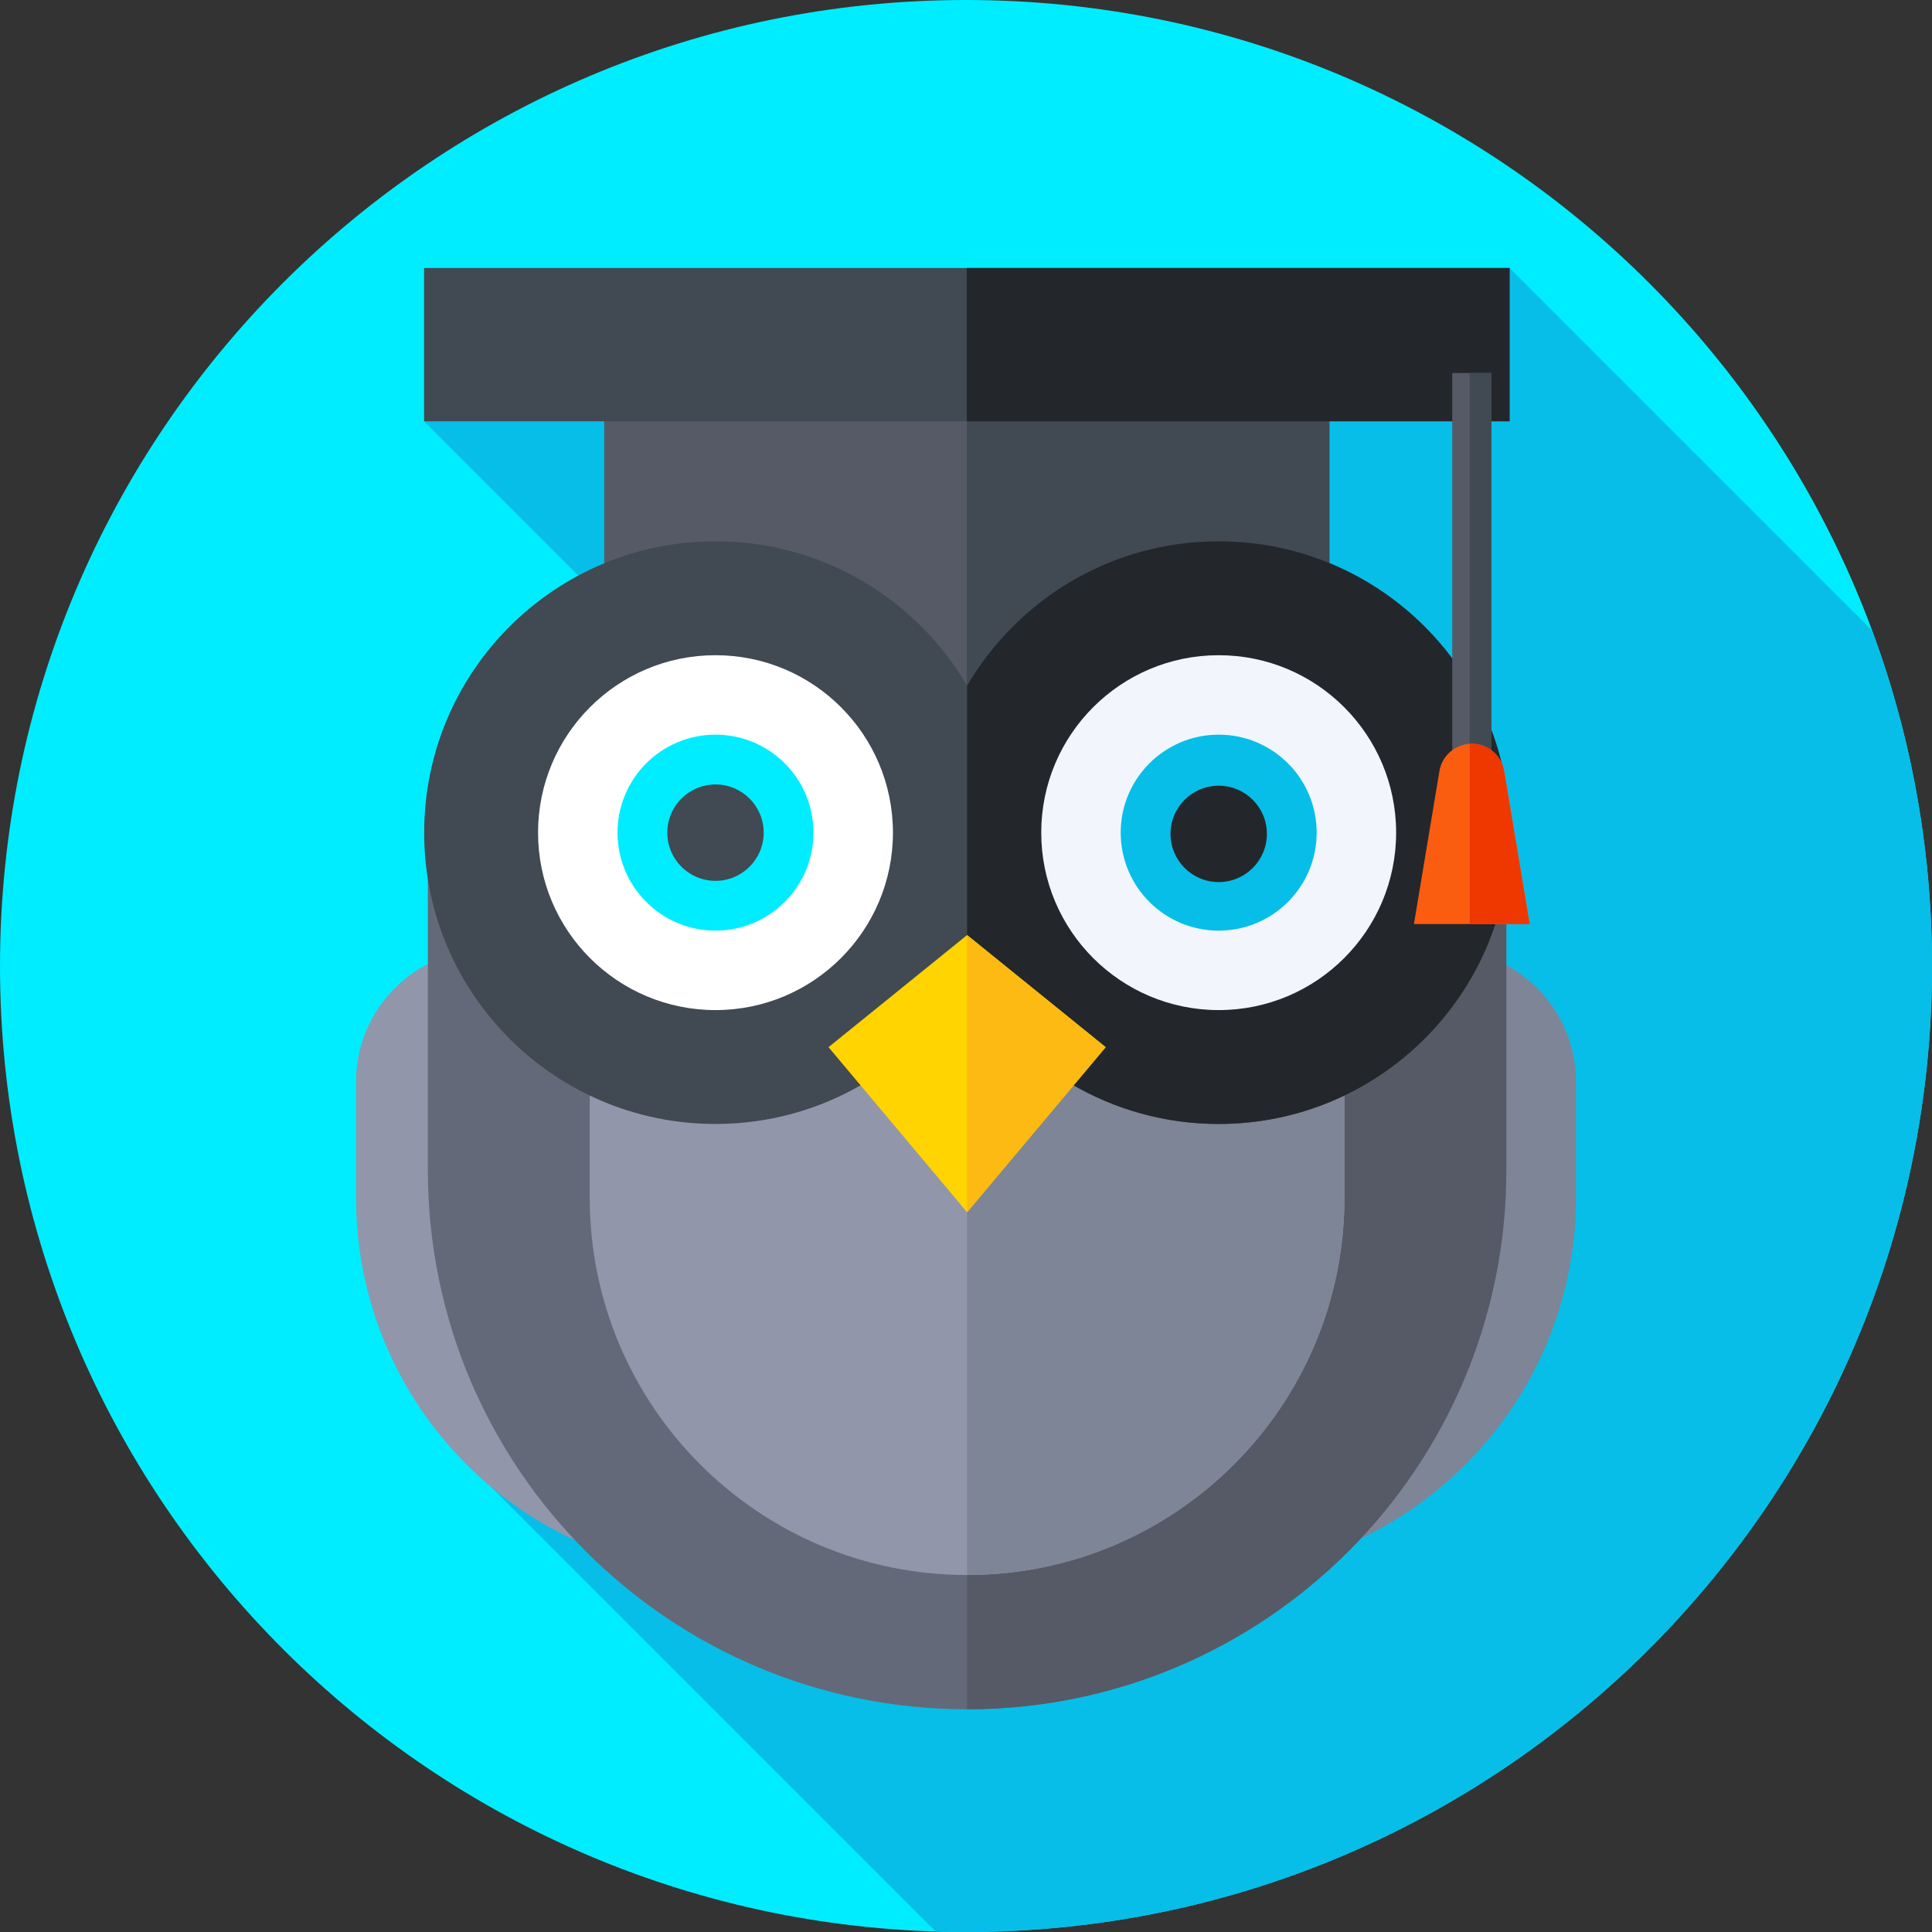 <svg xmlns="http://www.w3.org/2000/svg" height="512pt" version="1.1" viewBox="0 0 512 512.001" width="512pt">
<rect x="0" y="0" width="512" height="512.001" fill="#333333" stroke="none"/>
<g id="surface1">
<path d="M 512 256 C 512 397.387 397.387 512 256 512 C 114.617 512 0 397.387 0 256 C 0 114.613 114.617 0 256 0 C 397.387 0 512 114.613 512 256 Z M 512 256 " style=" stroke:none;fill-rule:nonzero;fill:rgb(0%,92.941%,100%);fill-opacity:1;" />
<path d="M 512 256 C 512 224.742 506.391 194.797 496.133 167.105 L 400.055 71.023 L 112.383 111.648 L 285.711 284.977 L 117.629 381.535 L 247.957 511.863 C 250.629 511.945 253.309 512 256 512 C 397.387 512 512 397.387 512 256 Z M 512 256 " style=" stroke:none;fill-rule:nonzero;fill:rgb(2.745%,74.51%,90.98%);fill-opacity:1;" />
<path d="M 194.348 417.398 C 139.117 417.398 94.344 372.625 94.344 317.395 L 94.344 286.715 C 94.344 267.285 110.098 251.531 129.527 251.531 L 294.352 251.531 L 294.352 317.395 C 294.352 372.625 249.578 417.398 194.348 417.398 Z M 194.348 417.398 " style=" stroke:none;fill-rule:nonzero;fill:rgb(56.863%,58.824%,66.667%);fill-opacity:1;" />
<path d="M 317.652 417.398 C 372.883 417.398 417.656 372.625 417.656 317.395 L 417.656 286.715 C 417.656 267.285 401.906 251.531 382.473 251.531 L 217.648 251.531 L 217.648 317.395 C 217.648 372.625 262.422 417.398 317.652 417.398 Z M 317.652 417.398 " style=" stroke:none;fill-rule:nonzero;fill:rgb(49.412%,52.157%,58.824%);fill-opacity:1;" />
<path d="M 352.309 184.312 L 256.219 200.246 L 160.129 184.312 L 160.129 74.051 L 352.309 74.051 Z M 352.309 184.312 " style=" stroke:none;fill-rule:nonzero;fill:rgb(33.333%,35.294%,40%);fill-opacity:1;" />
<path d="M 256.227 73.824 L 256.227 199.98 L 256.219 200.246 L 352.309 184.312 L 352.309 74.051 Z M 256.227 73.824 " style=" stroke:none;fill-rule:nonzero;fill:rgb(25.49%,28.627%,32.157%);fill-opacity:1;" />
<path d="M 112.383 71.023 L 400.055 71.023 L 400.055 111.648 L 112.383 111.648 Z M 112.383 71.023 " style=" stroke:none;fill-rule:nonzero;fill:rgb(25.49%,28.627%,32.157%);fill-opacity:1;" />
<path d="M 256.219 71.023 L 400.055 71.023 L 400.055 111.648 L 256.219 111.648 Z M 256.219 71.023 " style=" stroke:none;fill-rule:nonzero;fill:rgb(13.725%,15.294%,16.863%);fill-opacity:1;" />
<path d="M 256.289 452.977 C 177.367 452.977 113.387 388.996 113.387 310.074 L 113.387 215.961 L 399.191 215.961 L 399.191 310.074 C 399.191 388.996 335.211 452.977 256.289 452.977 Z M 256.289 452.977 " style=" stroke:none;fill-rule:nonzero;fill:rgb(38.824%,41.176%,47.059%);fill-opacity:1;" />
<path d="M 256.289 215.926 L 256.289 452.941 C 256.098 452.973 256.191 452.977 256.289 452.977 C 335.211 452.977 399.191 388.996 399.191 310.074 L 399.191 215.961 Z M 256.289 215.926 " style=" stroke:none;fill-rule:nonzero;fill:rgb(33.333%,35.294%,40%);fill-opacity:1;" />
<path d="M 256.289 417.398 C 201.059 417.398 156.285 372.625 156.285 317.395 L 156.285 251.531 L 356.293 251.531 L 356.293 317.395 C 356.293 372.625 311.52 417.398 256.289 417.398 Z M 256.289 417.398 " style=" stroke:none;fill-rule:nonzero;fill:rgb(56.863%,58.824%,66.667%);fill-opacity:1;" />
<path d="M 256.289 251.535 L 256.289 417.395 C 256.098 417.395 256.191 417.398 256.289 417.398 C 311.52 417.398 356.293 372.625 356.293 317.395 L 356.293 251.535 Z M 256.289 251.535 " style=" stroke:none;fill-rule:nonzero;fill:rgb(49.412%,52.157%,58.824%);fill-opacity:1;" />
<path d="M 322.965 143.457 C 294.527 143.457 269.684 158.836 256.289 181.727 C 242.895 158.836 218.051 143.457 189.613 143.457 C 146.973 143.457 112.41 178.023 112.41 220.66 C 112.41 263.301 146.973 297.863 189.613 297.863 C 218.051 297.863 242.895 282.488 256.289 259.598 C 269.684 282.488 294.527 297.863 322.965 297.863 C 365.605 297.863 400.168 263.301 400.168 220.66 C 400.168 178.023 365.605 143.457 322.965 143.457 Z M 322.965 143.457 " style=" stroke:none;fill-rule:nonzero;fill:rgb(25.49%,28.627%,32.157%);fill-opacity:1;" />
<path d="M 256.289 259.598 C 269.684 282.488 294.527 297.863 322.965 297.863 C 365.602 297.863 400.168 263.301 400.168 220.66 C 400.168 178.023 365.605 143.457 322.965 143.457 C 294.527 143.457 269.684 158.836 256.289 181.727 Z M 256.289 259.598 " style=" stroke:none;fill-rule:nonzero;fill:rgb(13.725%,15.294%,16.863%);fill-opacity:1;" />
<path d="M 236.637 220.66 C 236.637 246.633 215.586 267.684 189.613 267.684 C 163.645 267.684 142.59 246.633 142.59 220.66 C 142.59 194.691 163.645 173.637 189.613 173.637 C 215.586 173.637 236.637 194.691 236.637 220.66 Z M 236.637 220.66 " style=" stroke:none;fill-rule:nonzero;fill:rgb(100%,100%,100%);fill-opacity:1;" />
<path d="M 215.582 220.66 C 215.582 235.004 203.957 246.629 189.613 246.629 C 175.273 246.629 163.645 235.004 163.645 220.66 C 163.645 206.32 175.273 194.691 189.613 194.691 C 203.957 194.691 215.582 206.32 215.582 220.66 Z M 215.582 220.66 " style=" stroke:none;fill-rule:nonzero;fill:rgb(0%,92.941%,100%);fill-opacity:1;" />
<path d="M 202.387 220.66 C 202.387 227.715 196.668 233.434 189.613 233.434 C 182.559 233.434 176.84 227.715 176.84 220.66 C 176.84 213.605 182.559 207.891 189.613 207.891 C 196.668 207.891 202.387 213.605 202.387 220.66 Z M 202.387 220.66 " style=" stroke:none;fill-rule:nonzero;fill:rgb(25.49%,28.627%,32.157%);fill-opacity:1;" />
<path d="M 369.988 220.66 C 369.988 246.633 348.938 267.684 322.965 267.684 C 296.996 267.684 275.941 246.633 275.941 220.66 C 275.941 194.691 296.996 173.637 322.965 173.637 C 348.938 173.637 369.988 194.691 369.988 220.66 Z M 369.988 220.66 " style=" stroke:none;fill-rule:nonzero;fill:rgb(94.902%,96.471%,98.824%);fill-opacity:1;" />
<path d="M 348.934 220.66 C 348.934 235.004 337.309 246.629 322.965 246.629 C 308.625 246.629 296.996 235.004 296.996 220.66 C 296.996 206.32 308.625 194.691 322.965 194.691 C 337.309 194.691 348.934 206.32 348.934 220.66 Z M 348.934 220.66 " style=" stroke:none;fill-rule:nonzero;fill:rgb(2.745%,74.51%,90.98%);fill-opacity:1;" />
<path d="M 335.738 220.988 C 335.738 228.043 330.02 233.762 322.965 233.762 C 315.91 233.762 310.195 228.043 310.195 220.988 C 310.195 213.938 315.91 208.219 322.965 208.219 C 330.02 208.219 335.738 213.938 335.738 220.988 Z M 335.738 220.988 " style=" stroke:none;fill-rule:nonzero;fill:rgb(13.725%,15.294%,16.863%);fill-opacity:1;" />
<path d="M 256.289 321.254 L 219.566 277.512 L 256.289 247.805 L 293.016 277.512 Z M 256.289 321.254 " style=" stroke:none;fill-rule:nonzero;fill:rgb(100%,83.137%,0%);fill-opacity:1;" />
<path d="M 293.016 277.512 L 256.289 247.805 L 256.289 321.254 Z M 293.016 277.512 " style=" stroke:none;fill-rule:nonzero;fill:rgb(99.216%,72.941%,7.059%);fill-opacity:1;" />
<path d="M 384.863 98.852 L 395.219 98.852 L 395.219 209.84 L 384.863 209.84 Z M 384.863 98.852 " style=" stroke:none;fill-rule:nonzero;fill:rgb(33.333%,35.294%,40%);fill-opacity:1;" />
<path d="M 389.5 98.855 L 395.219 98.855 L 395.219 209.84 L 389.5 209.84 Z M 389.5 98.855 " style=" stroke:none;fill-rule:nonzero;fill:rgb(25.49%,28.627%,32.157%);fill-opacity:1;" />
<path d="M 405.375 244.887 L 374.707 244.887 L 381.461 204.363 C 382.16 200.168 385.789 197.094 390.039 197.094 C 394.293 197.094 397.922 200.168 398.621 204.363 Z M 405.375 244.887 " style=" stroke:none;fill-rule:nonzero;fill:rgb(98.039%,36.471%,5.882%);fill-opacity:1;" />
<path d="M 398.621 204.359 C 397.922 200.168 394.293 197.094 390.039 197.094 C 389.859 197.094 389.68 197.105 389.5 197.117 L 389.5 244.887 L 405.375 244.887 Z M 398.621 204.359 " style=" stroke:none;fill-rule:nonzero;fill:rgb(93.725%,21.961%,0%);fill-opacity:1;" />
</g>
</svg>